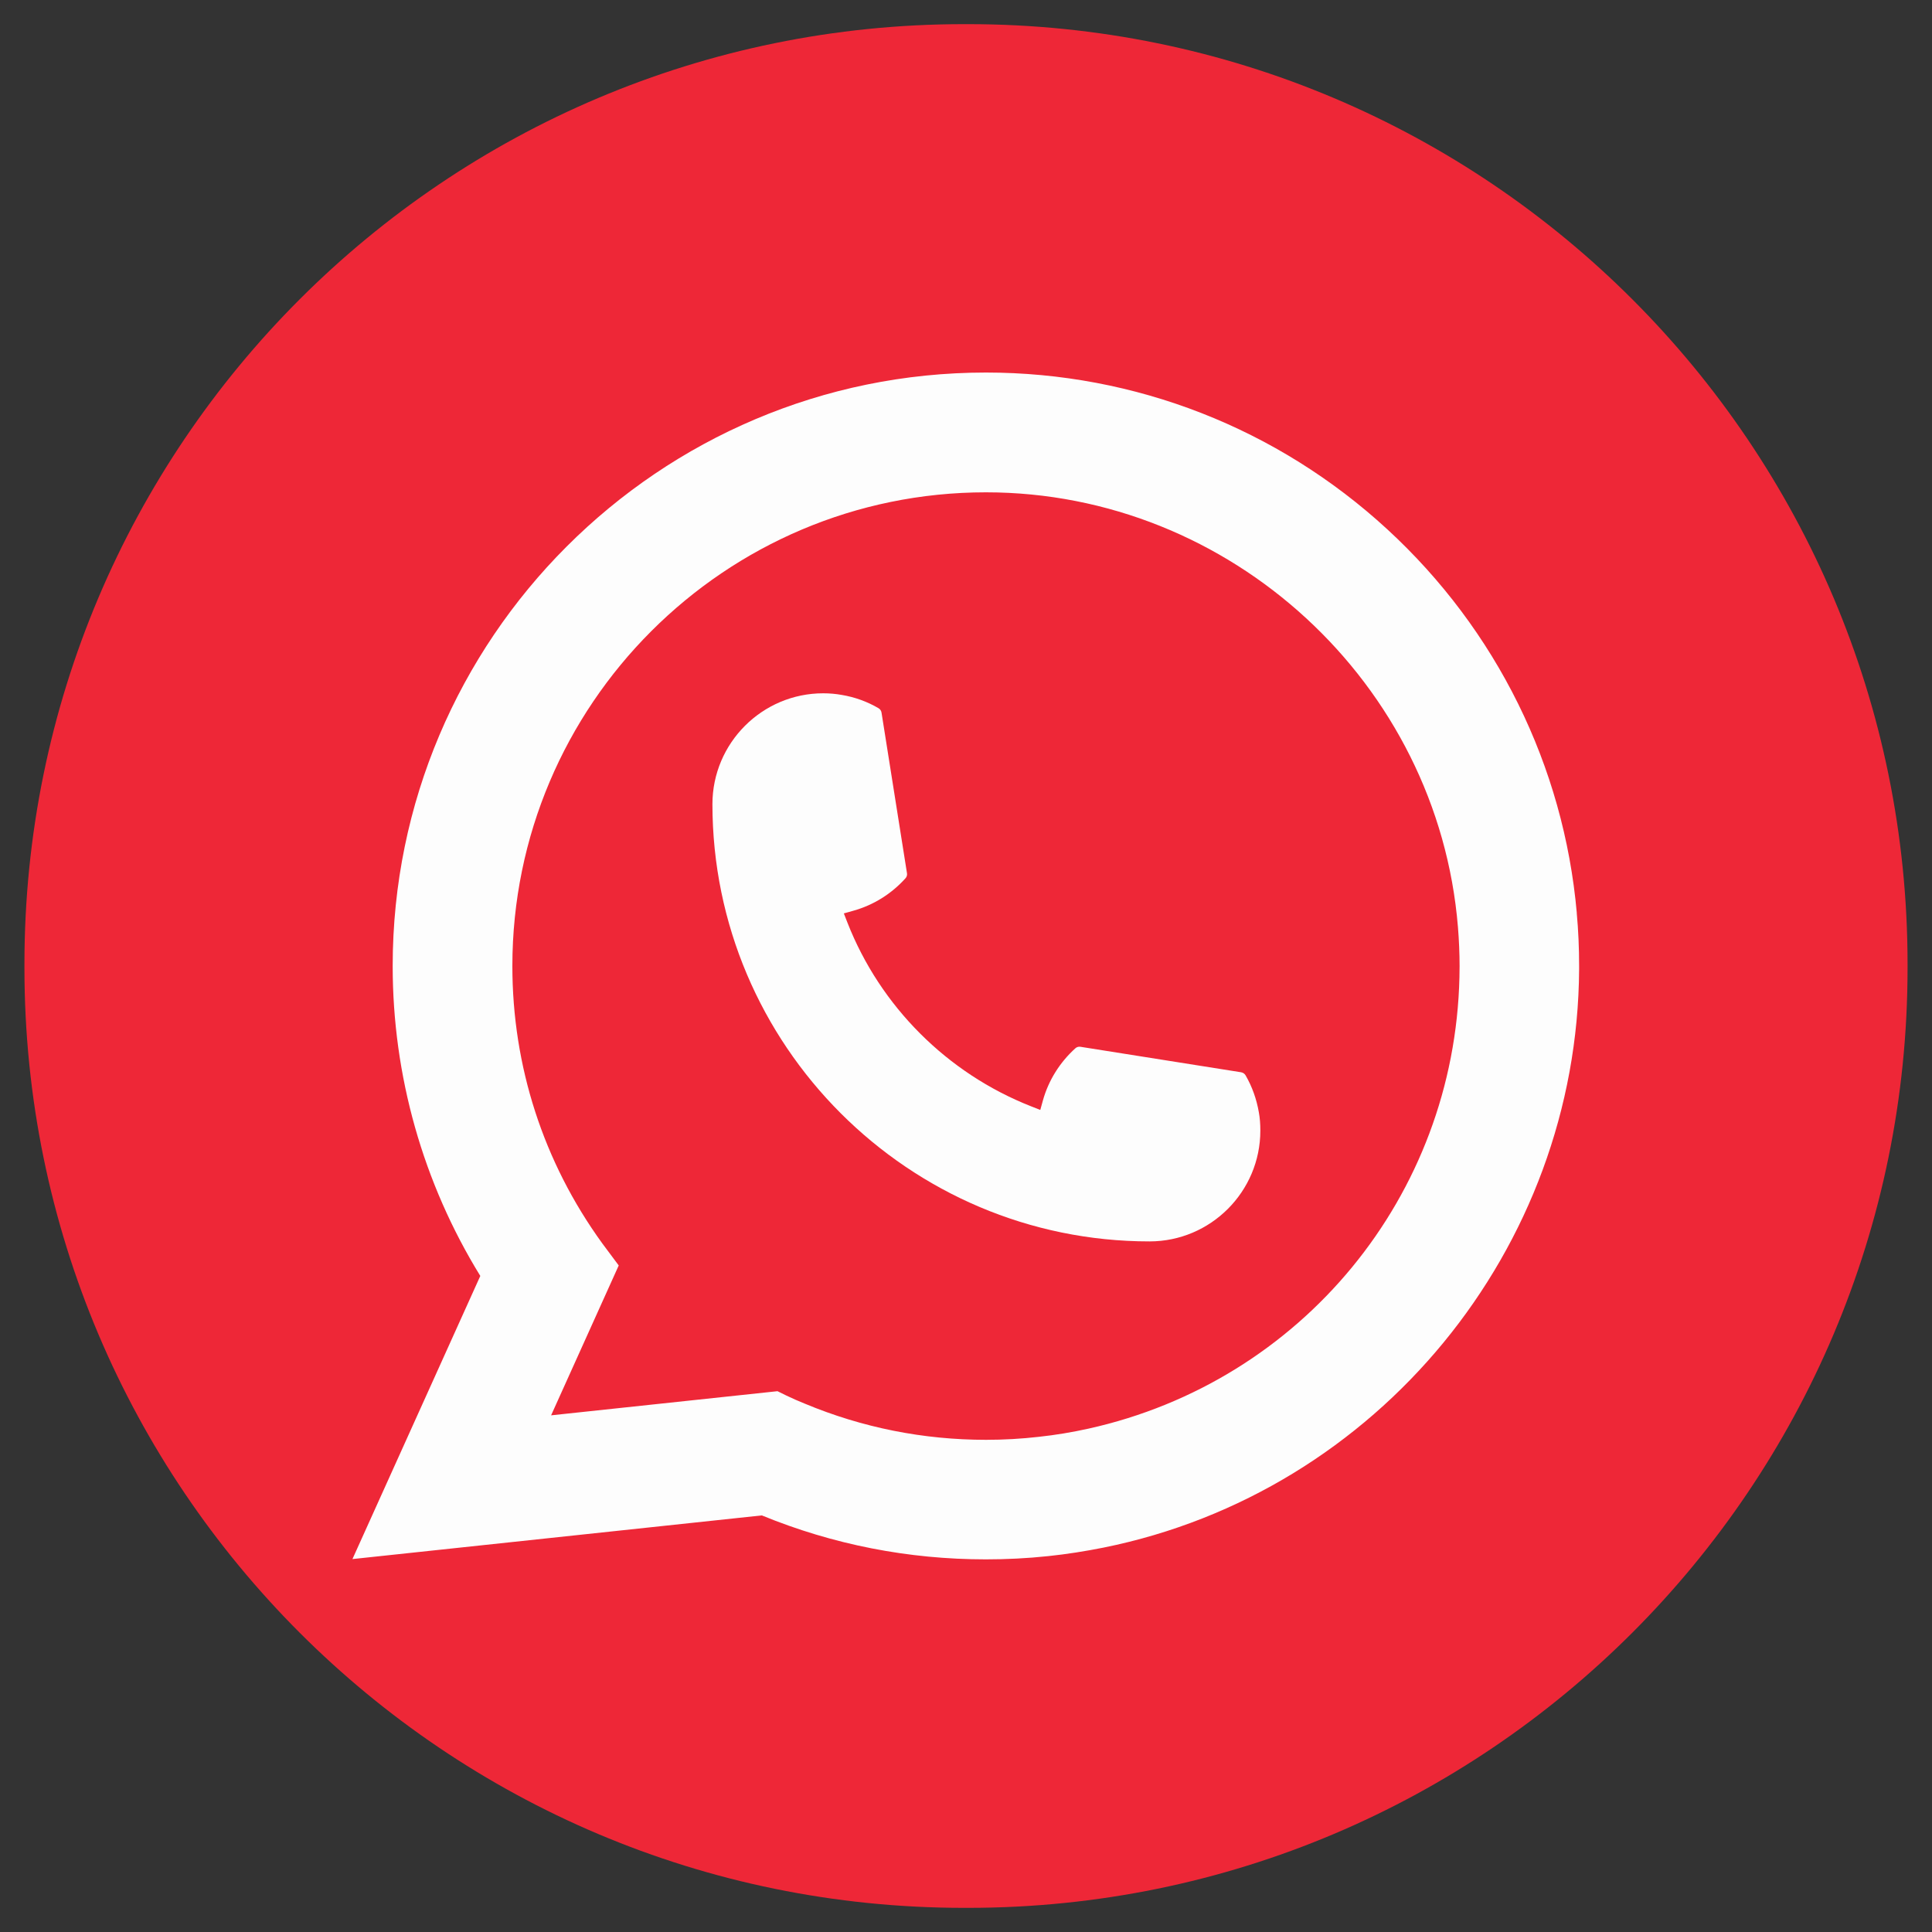 <svg width="40" height="40" viewBox="0 0 40 40" fill="none" xmlns="http://www.w3.org/2000/svg">
<rect x="0" y="0" width="40" height="40" fill="#333333" stroke="none"/>
<path d="M20.044 0.5H19.956C9.214 0.5 0.506 9.211 0.506 19.956V20.044C0.506 30.789 9.214 39.5 19.956 39.5H20.044C30.786 39.5 39.494 30.789 39.494 20.044V19.956C39.494 9.211 30.786 0.5 20.044 0.5Z" fill="#EE2737"/>
<path d="M23.801 25.702C18.811 25.702 14.751 21.64 14.75 16.649C14.751 15.383 15.781 14.354 17.043 14.354C17.173 14.354 17.302 14.365 17.424 14.387C17.695 14.432 17.952 14.524 18.188 14.662C18.222 14.682 18.245 14.715 18.251 14.754L18.778 18.078C18.785 18.116 18.773 18.156 18.747 18.184C18.456 18.507 18.084 18.739 17.67 18.855L17.471 18.911L17.546 19.104C18.226 20.837 19.611 22.221 21.345 22.904L21.538 22.98L21.593 22.781C21.709 22.367 21.942 21.995 22.264 21.704C22.287 21.682 22.319 21.671 22.35 21.671C22.357 21.671 22.364 21.671 22.372 21.673L25.695 22.2C25.735 22.207 25.768 22.229 25.788 22.263C25.925 22.499 26.016 22.758 26.063 23.028C26.085 23.148 26.094 23.276 26.094 23.408C26.094 24.672 25.066 25.701 23.801 25.702Z" fill="#FDFDFD"/>
<path d="M32.646 18.903C32.377 15.862 30.984 13.04 28.723 10.959C26.449 8.866 23.498 7.713 20.413 7.713C13.64 7.713 8.13 13.225 8.13 19.999C8.13 22.273 8.757 24.488 9.944 26.417L7.297 32.279L15.773 31.375C17.247 31.979 18.806 32.285 20.411 32.285C20.834 32.285 21.267 32.264 21.701 32.218C22.083 32.178 22.47 32.117 22.85 32.041C28.521 30.895 32.661 25.86 32.694 20.065V19.999C32.694 19.63 32.678 19.261 32.645 18.905L32.646 18.903ZM16.099 28.803L11.41 29.303L12.81 26.2L12.53 25.824C12.509 25.797 12.489 25.769 12.466 25.738C11.25 24.059 10.608 22.075 10.608 20.001C10.608 14.592 15.006 10.193 20.413 10.193C25.478 10.193 29.771 14.146 30.185 19.192C30.207 19.462 30.219 19.734 30.219 20.002C30.219 20.078 30.218 20.154 30.216 20.234C30.113 24.758 26.953 28.6 22.533 29.579C22.195 29.654 21.85 29.711 21.506 29.748C21.148 29.789 20.78 29.81 20.416 29.81C19.116 29.81 17.854 29.558 16.662 29.061C16.529 29.008 16.4 28.95 16.278 28.892L16.101 28.805L16.099 28.803Z" fill="#FDFDFD"/>
</svg>
